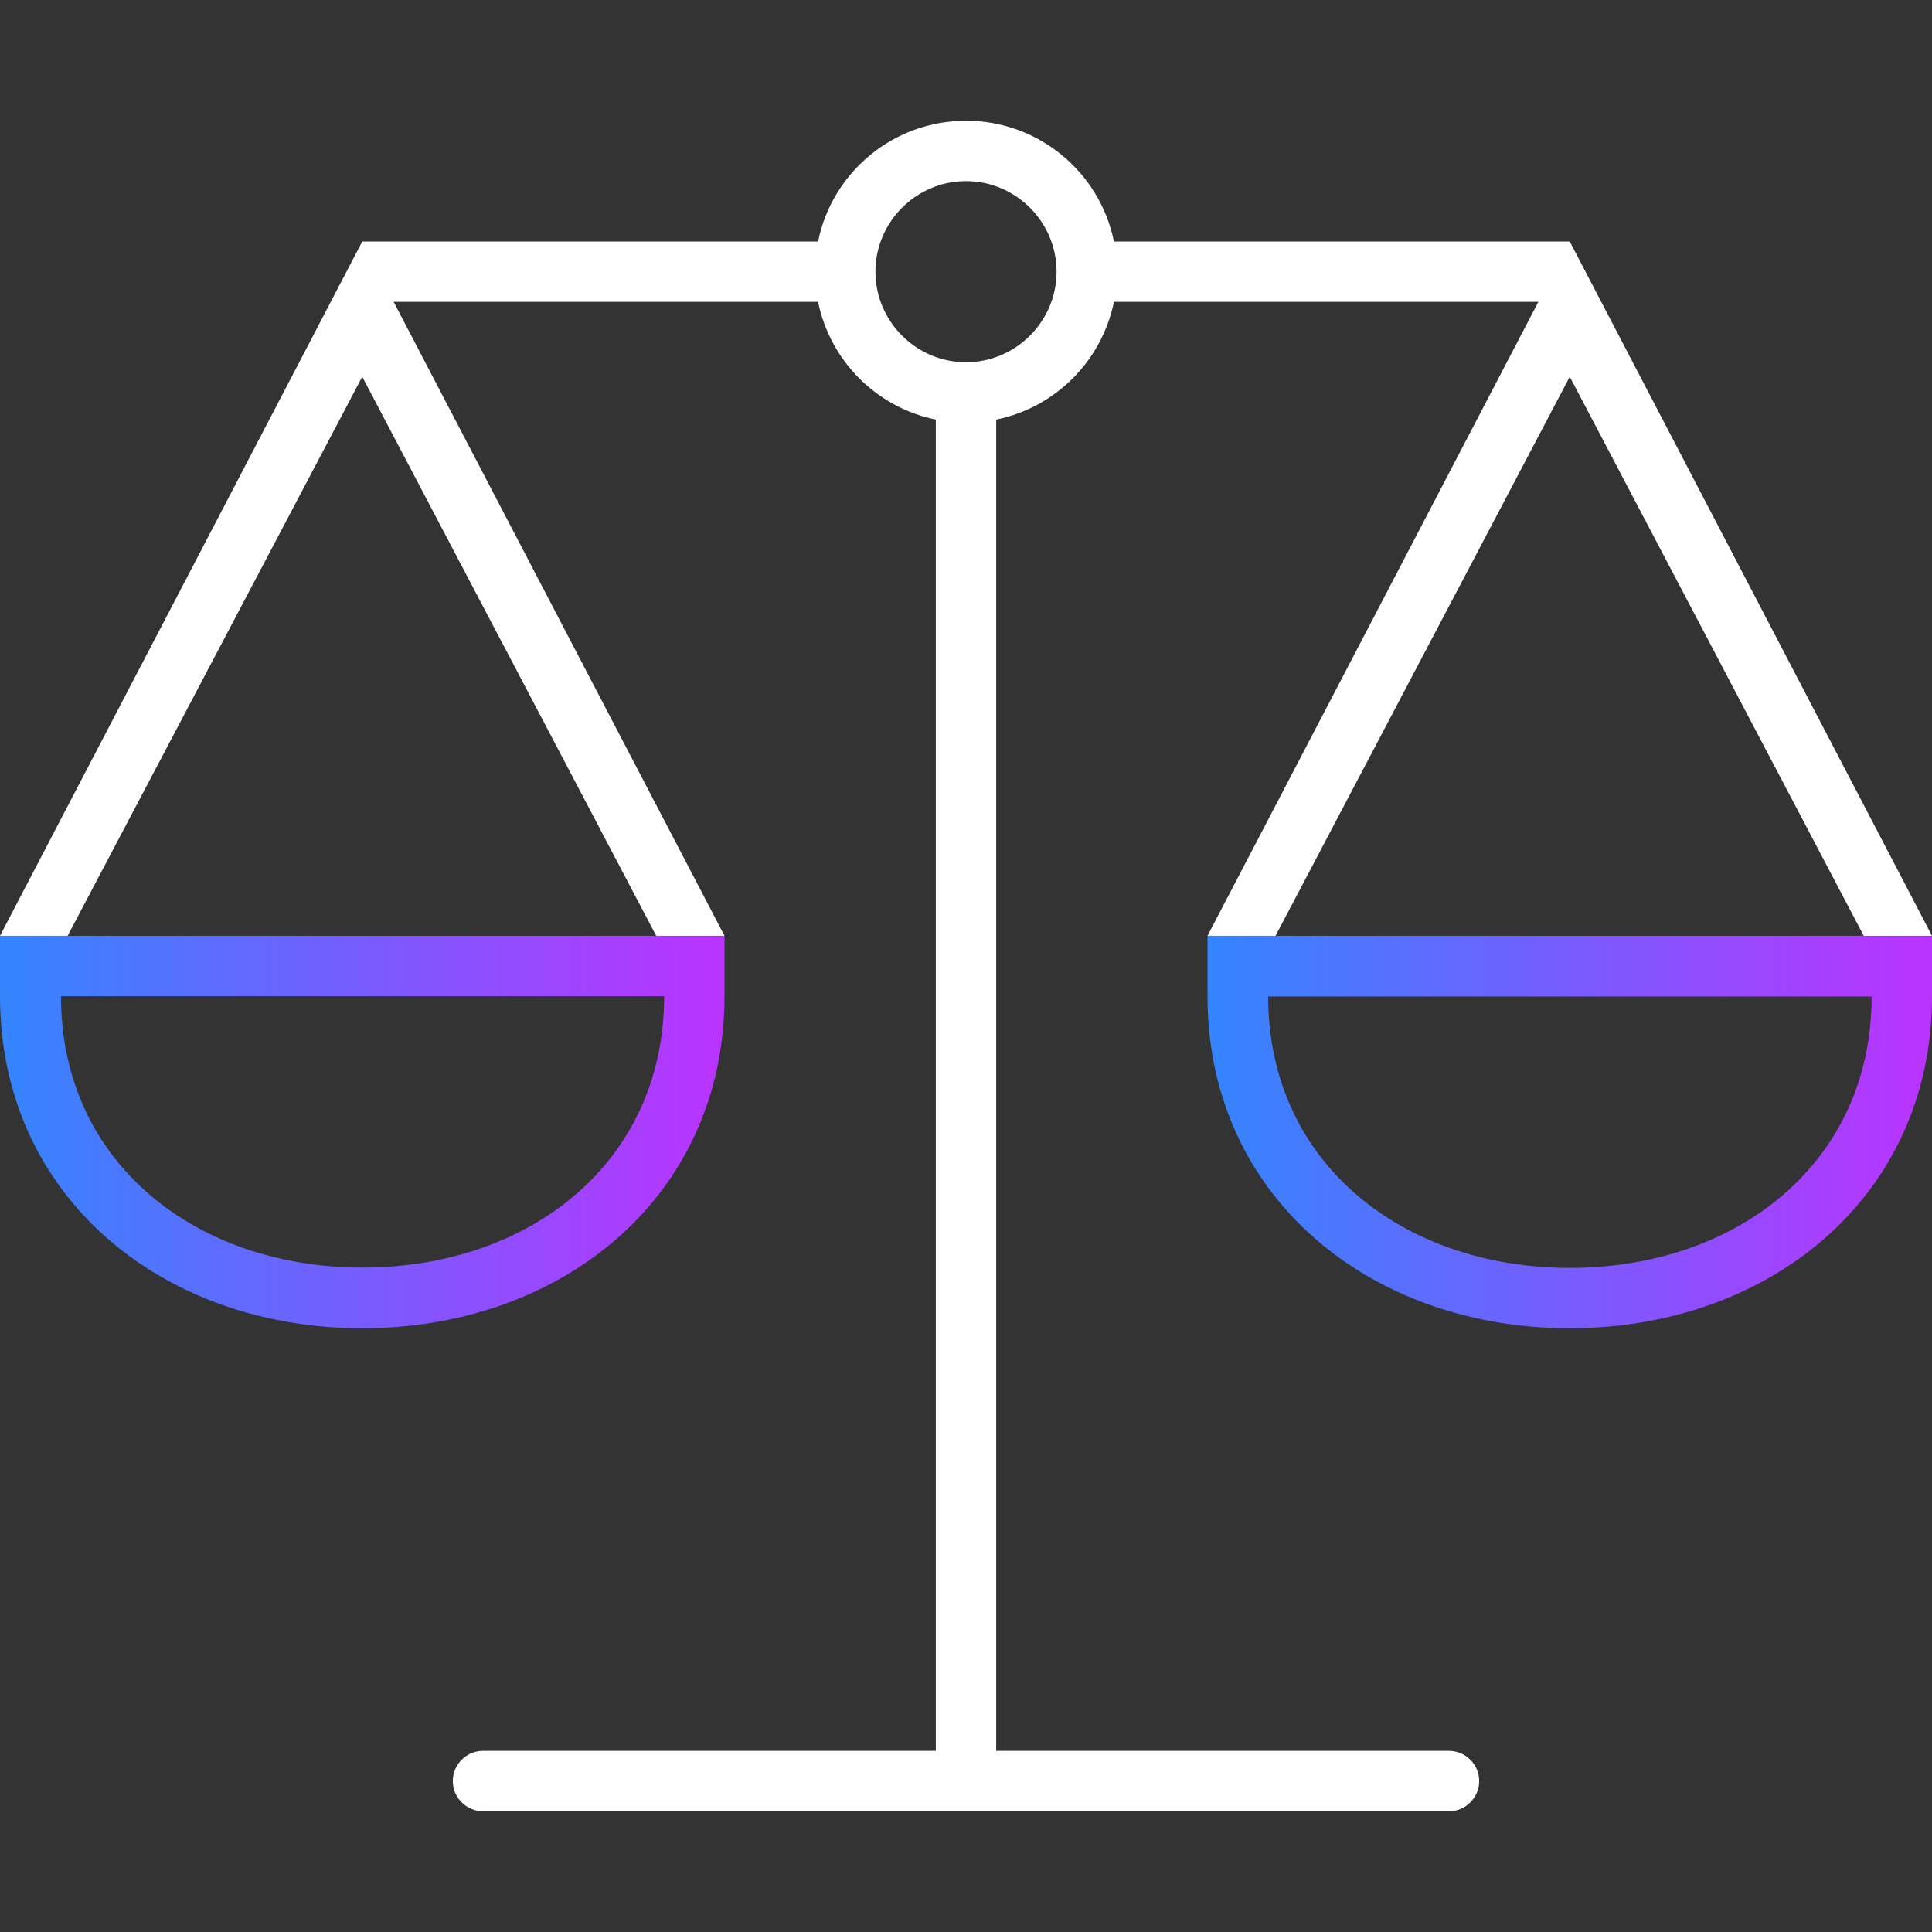 <?xml version="1.0" encoding="UTF-8"?><svg id="uuid-309be77c-9f0e-4ea8-830b-66bfa50ceab5" xmlns="http://www.w3.org/2000/svg" xmlns:xlink="http://www.w3.org/1999/xlink" viewBox="0 0 64 64"><rect x="0" y="0" width="64" height="64" fill="#333333" stroke="none"/><defs><linearGradient id="uuid-7702e9d6-ceaf-4326-afcd-8afb4c216989" x1="0" y1="37.5" x2="24" y2="37.5" gradientUnits="userSpaceOnUse"><stop offset="0" stop-color="#3485fe"/><stop offset="1" stop-color="#b3f"/></linearGradient><linearGradient id="uuid-73bf2c11-e99c-4056-bd18-22128a8df62a" x1="40" x2="64" xlink:href="#uuid-7702e9d6-ceaf-4326-afcd-8afb4c216989"/></defs><g id="uuid-e980ddb2-4029-4ba2-a69e-c8b9069e1a89"><g id="uuid-da062eb8-4c97-4bb3-9a00-a01029e0b357"><path d="m52,8h-15.1c-.46-2.28-2.48-4-4.9-4s-4.44,1.72-4.9,4h-15.1L0,31l1.84.76L12,12.48l10.09,19.19,1.91-.67L13.04,10h14.06c.4,1.96,1.94,3.5,3.9,3.9v44.1h-15c-.55,0-1,.45-1,1s.45,1,1,1h32c.55,0,1-.45,1-1s-.45-1-1-1h-15V13.9c1.96-.4,3.5-1.94,3.9-3.9h14.06l-10.96,21,1.87.73,10.13-19.25,10.17,19.34,1.83-.82-12-23Zm-20,4c-1.65,0-3-1.35-3-3s1.35-3,3-3,3,1.35,3,3-1.35,3-3,3Z" fill="#fff"/><path d="m0,33C0,39.63,5.37,44,12,44s12-4.37,12-11v-2H0v2Zm22,0c0,5.52-4.47,8.99-9.99,8.99h0c-5.52,0-9.99-3.47-9.99-8.99h19.99Z" fill="url(#uuid-7702e9d6-ceaf-4326-afcd-8afb4c216989)"/><path d="m40,31v2c0,6.63,5.37,11,12,11s12-4.37,12-11v-2h-24Zm12,11h0c-5.52,0-9.99-3.47-9.99-8.99h19.99c0,5.52-4.47,8.99-9.99,8.99Z" fill="url(#uuid-73bf2c11-e99c-4056-bd18-22128a8df62a)"/></g></g></svg>